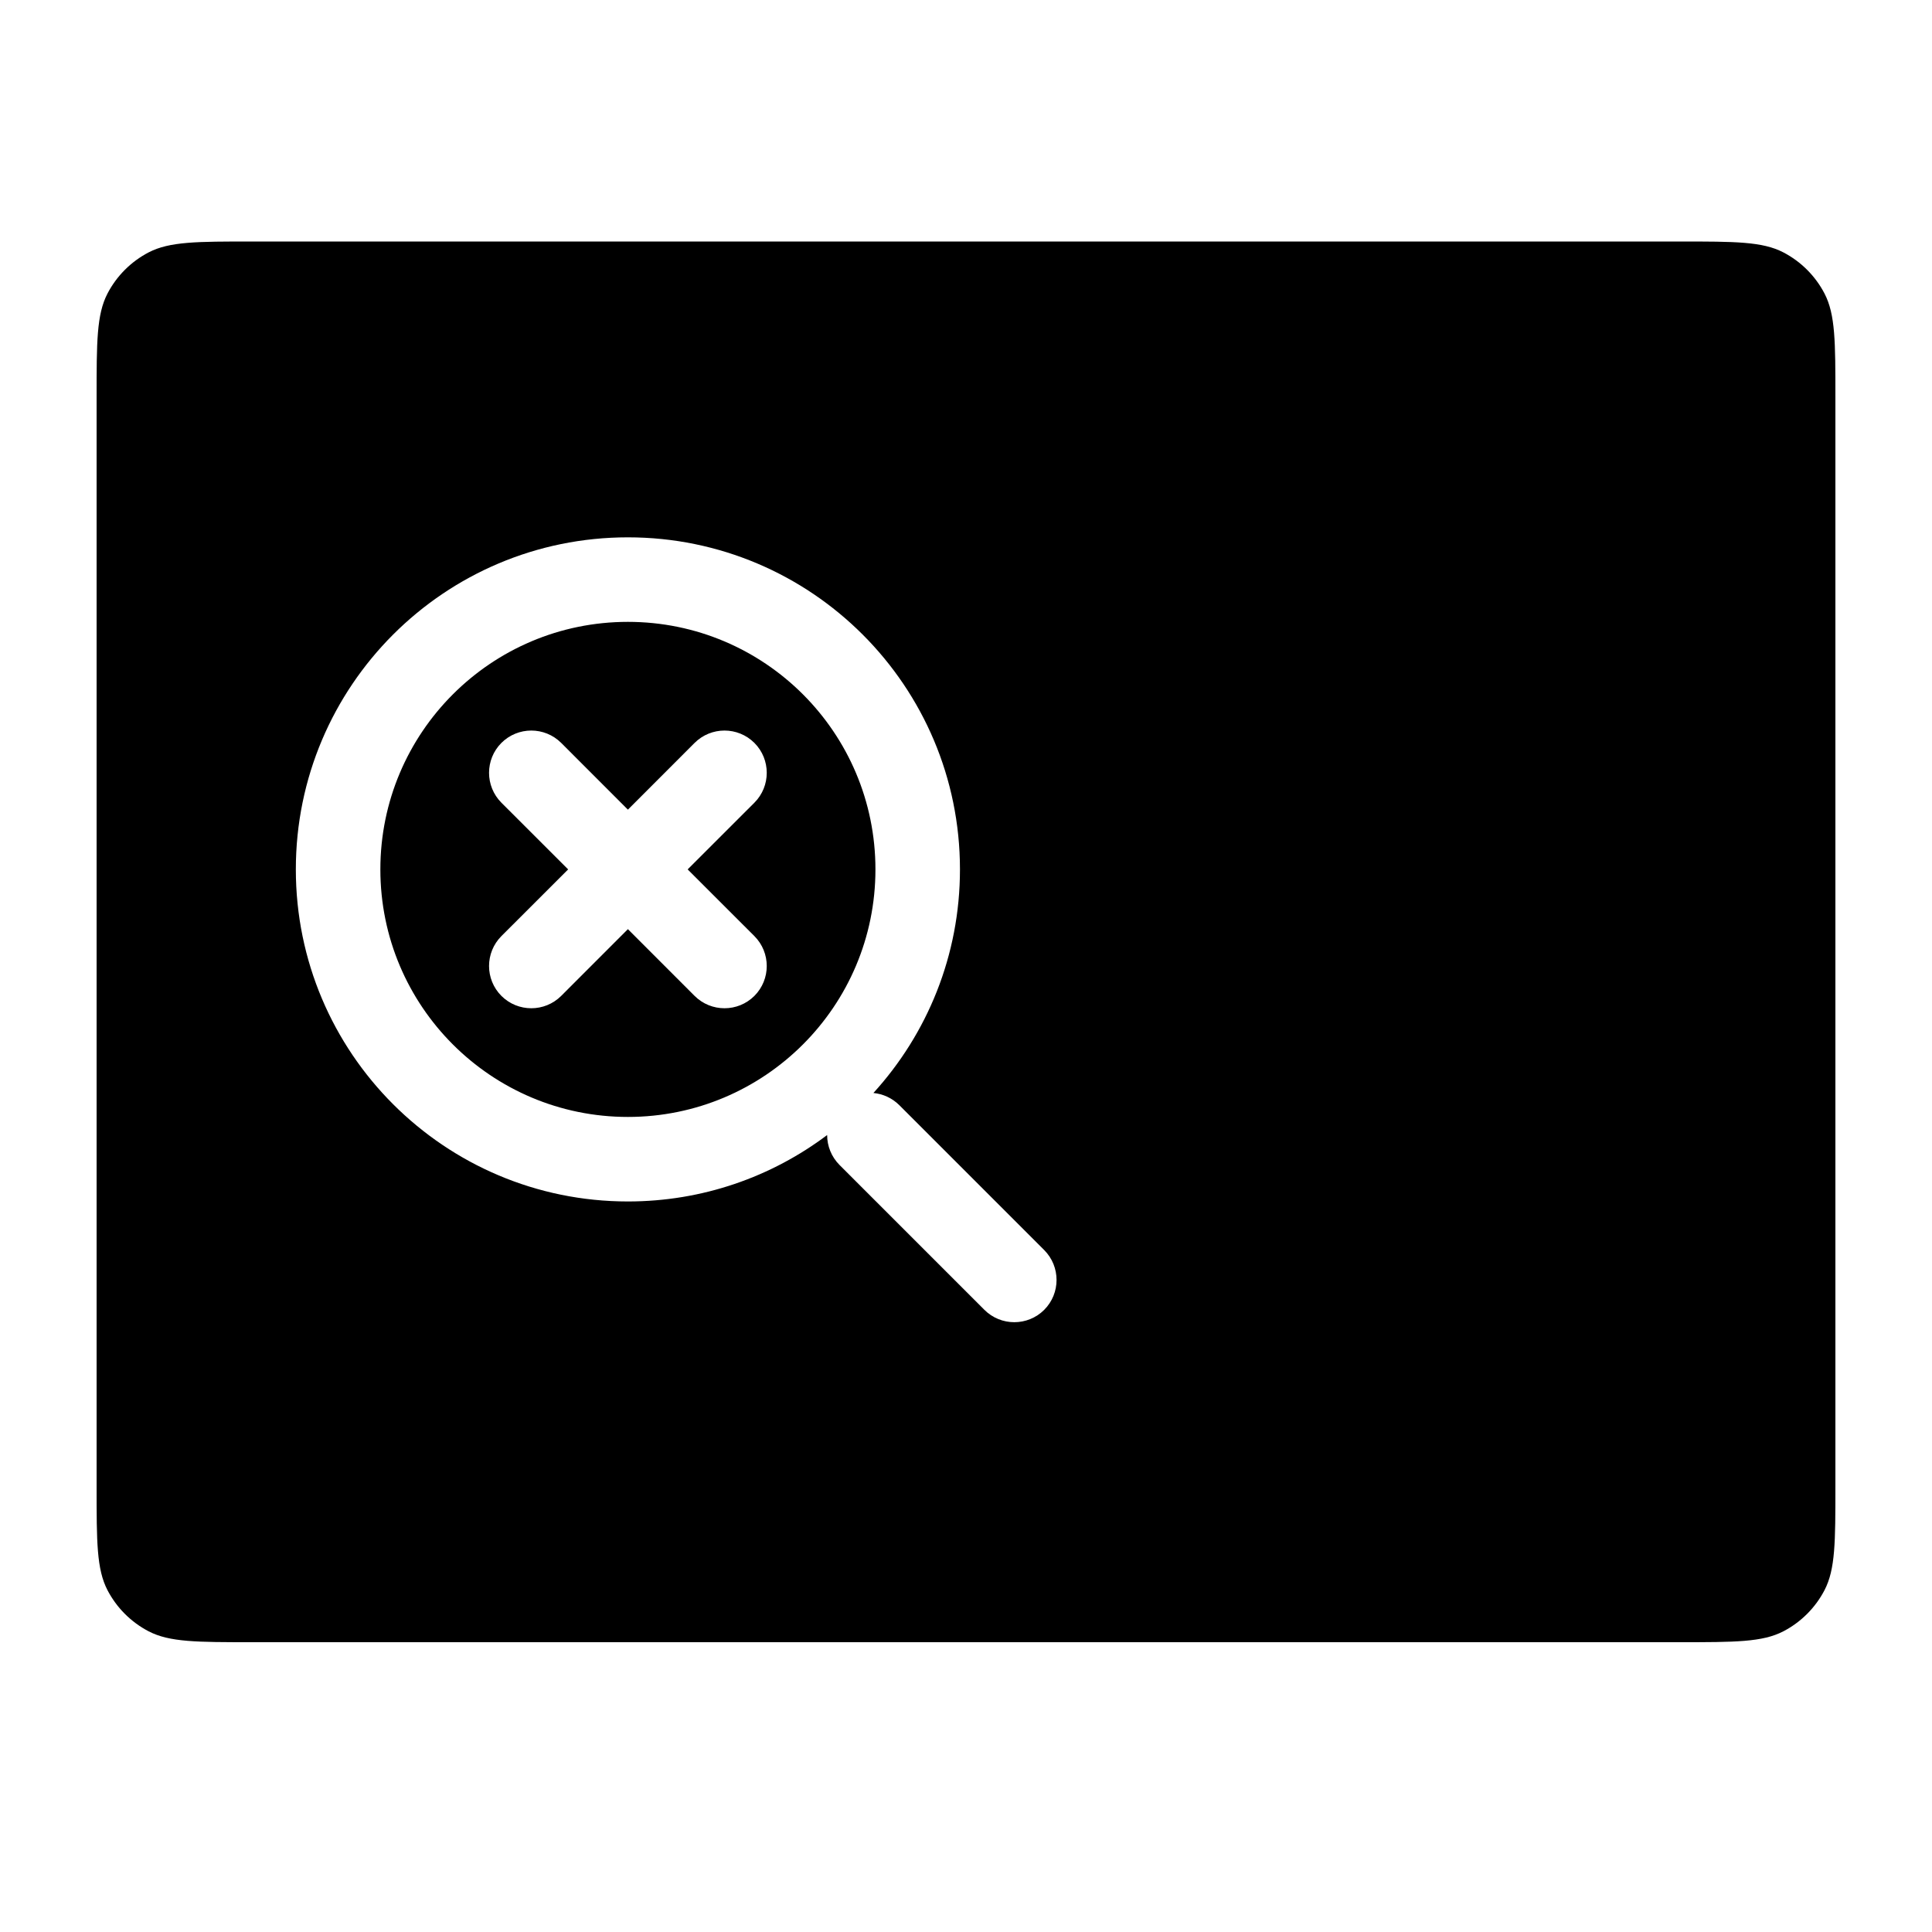 <svg width="40" height="40" viewBox="0 0 40 40" fill="none" xmlns="http://www.w3.org/2000/svg">
<path fill-rule="evenodd" clip-rule="evenodd" d="M2 8.22C2 7.081 2 6.512 2.225 6.078C2.415 5.713 2.713 5.415 3.078 5.225C3.512 5 4.081 5 5.22 5H34.78C35.919 5 36.489 5 36.922 5.225C37.287 5.415 37.585 5.713 37.775 6.078C38 6.512 38 7.081 38 8.22V30.78C38 31.919 38 32.489 37.775 32.922C37.585 33.287 37.287 33.585 36.922 33.775C36.489 34 35.919 34 34.78 34H5.22C4.081 34 3.512 34 3.078 33.775C2.713 33.585 2.415 33.287 2.225 32.922C2 32.489 2 31.919 2 30.78V8.22ZM15.619 15.381C15.96 15.723 15.96 16.277 15.619 16.619L14.237 18L15.619 19.381C15.96 19.723 15.96 20.277 15.619 20.619C15.277 20.96 14.723 20.96 14.381 20.619L13 19.237L11.619 20.619C11.277 20.96 10.723 20.96 10.381 20.619C10.04 20.277 10.04 19.723 10.381 19.381L11.763 18L10.381 16.619C10.04 16.277 10.04 15.723 10.381 15.381C10.723 15.04 11.277 15.04 11.619 15.381L13 16.763L14.381 15.381C14.723 15.04 15.277 15.04 15.619 15.381ZM13 12.875C10.169 12.875 7.875 15.169 7.875 18C7.875 20.831 10.169 23.125 13 23.125C15.831 23.125 18.125 20.831 18.125 18C18.125 15.169 15.831 12.875 13 12.875ZM6.125 18C6.125 14.203 9.203 11.125 13 11.125C16.797 11.125 19.875 14.203 19.875 18C19.875 19.783 19.196 21.407 18.083 22.629C18.279 22.648 18.469 22.732 18.619 22.881L21.619 25.881C21.96 26.223 21.96 26.777 21.619 27.119C21.277 27.46 20.723 27.46 20.381 27.119L17.381 24.119C17.211 23.948 17.125 23.724 17.125 23.5C15.976 24.364 14.548 24.875 13 24.875C9.203 24.875 6.125 21.797 6.125 18Z" fill="black"/>
</svg>
